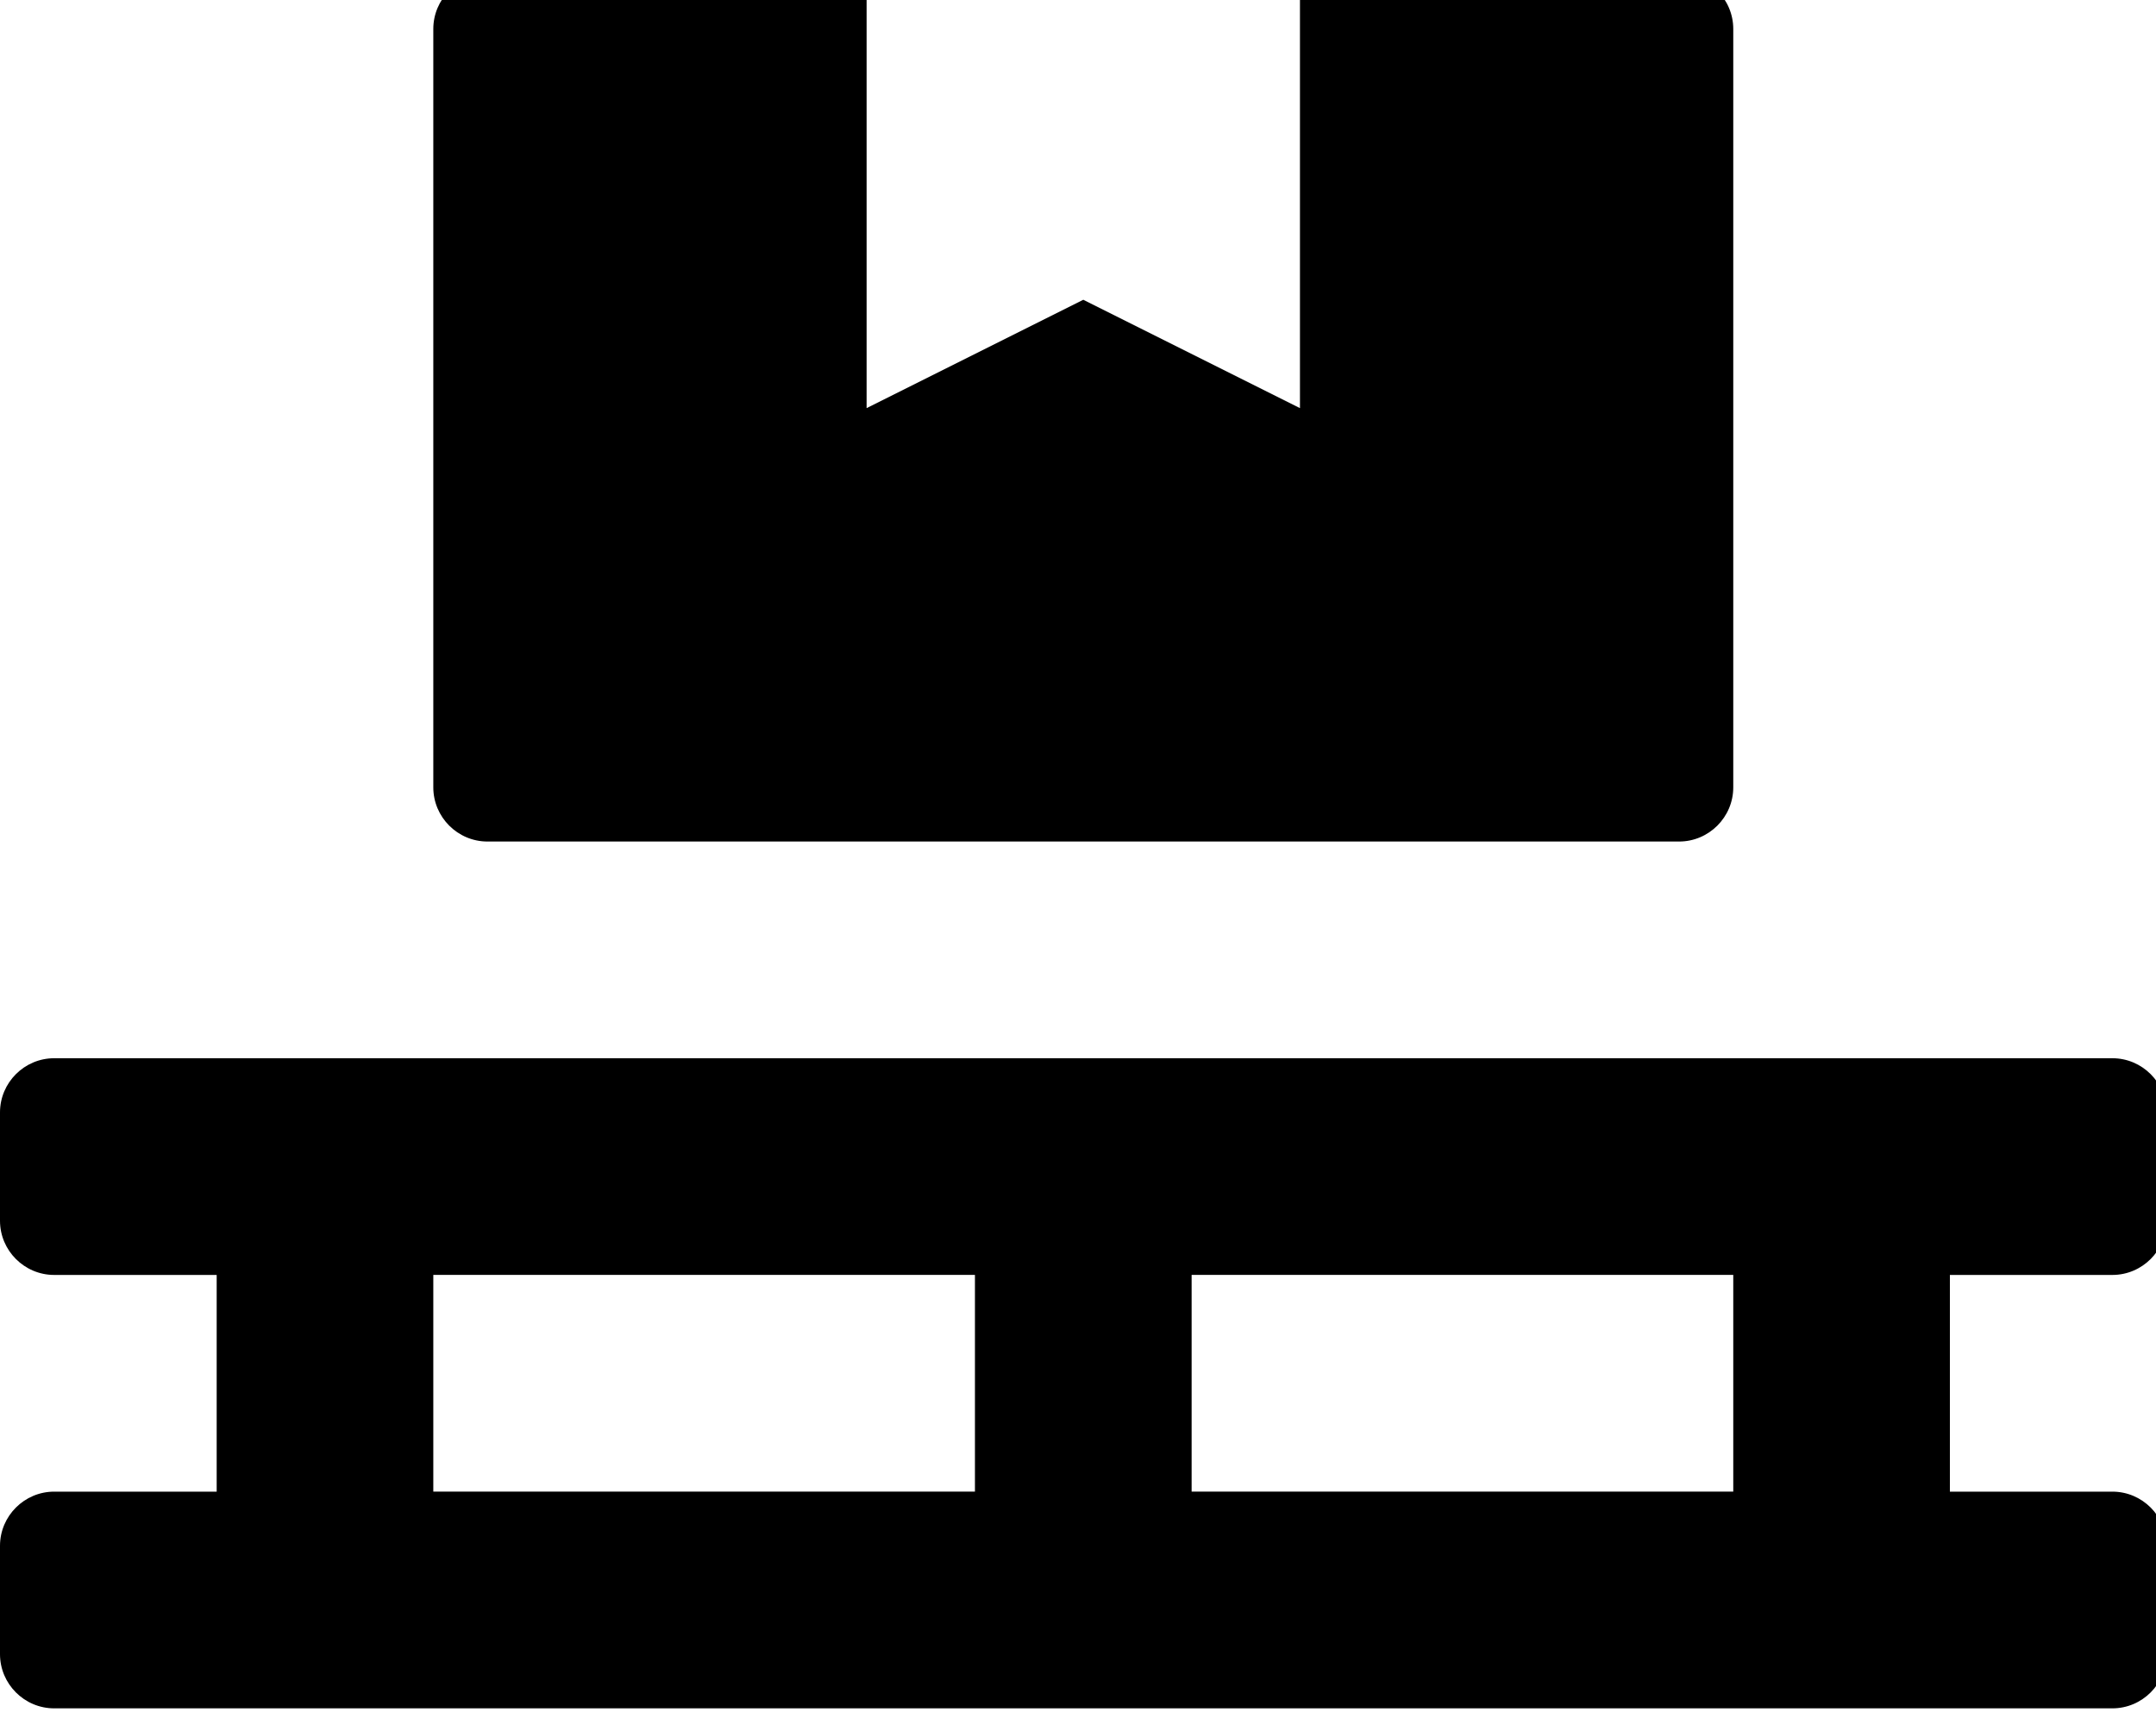<!-- Generated by IcoMoon.io -->
<svg version="1.1" xmlns="http://www.w3.org/2000/svg" width="40" height="32" viewBox="0 0 40 32">
<title>pallet</title>
<path d="M9.044 15.611h22.108c0.553 0 1.005-0.452 1.005-1.005v-14.069c0-0.553-0.452-1.005-1.005-1.005h-7.034v8.039l-4.020-2.010-4.020 2.010v-8.039h-7.034c-0.553 0-1.005 0.452-1.005 1.005v14.069c0 0.553 0.452 1.005 1.005 1.005zM39.191 23.651c0.553 0 1.005-0.452 1.005-1.005v-2.010c0-0.553-0.452-1.005-1.005-1.005h-38.186c-0.553 0-1.005 0.452-1.005 1.005v2.010c0 0.553 0.452 1.005 1.005 1.005h3.015v4.020h-3.015c-0.553 0-1.005 0.452-1.005 1.005v2.010c0 0.553 0.452 1.005 1.005 1.005h38.186c0.553 0 1.005-0.452 1.005-1.005v-2.010c0-0.553-0.452-1.005-1.005-1.005h-3.015v-4.020h3.015zM18.088 27.67h-10.049v-4.020h10.049v4.020zM32.157 27.67h-10.049v-4.020h10.049v4.020z"></path>
</svg>
